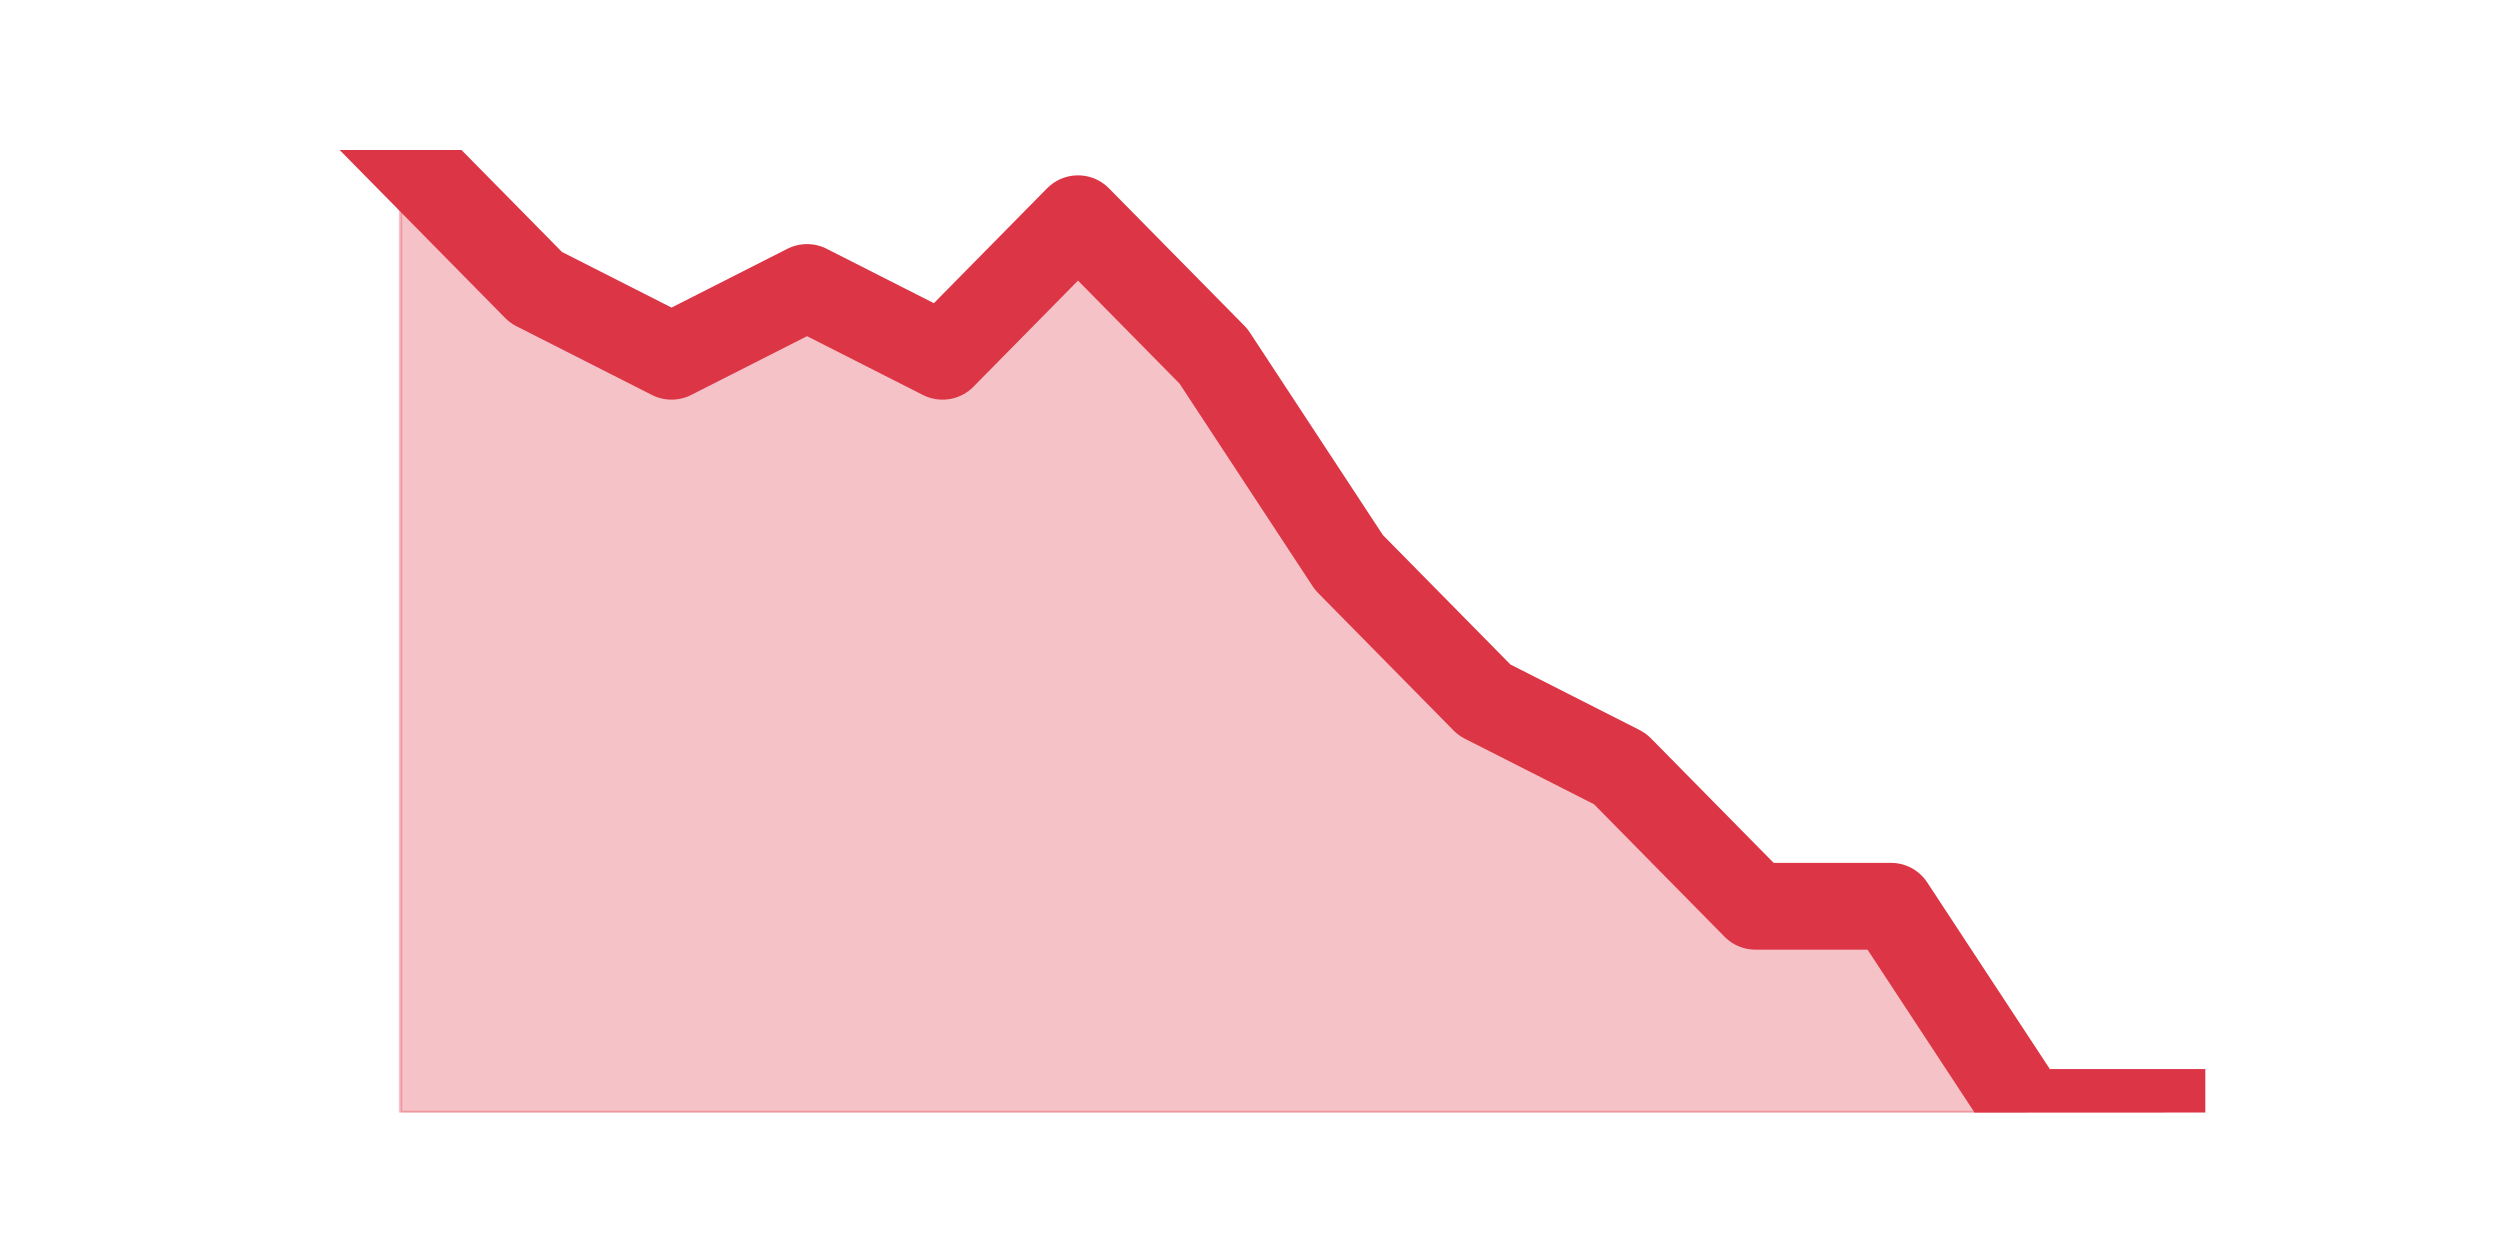 <?xml version="1.0" encoding="utf-8" standalone="no"?>
<!DOCTYPE svg PUBLIC "-//W3C//DTD SVG 1.1//EN"
  "http://www.w3.org/Graphics/SVG/1.1/DTD/svg11.dtd">
<svg height="360pt" version="1.1" viewBox="0 0 720 360" width="720pt" xmlns="http://www.w3.org/2000/svg" xmlns:xlink="http://www.w3.org/1999/xlink">
 <defs>
  <style type="text/css">*{stroke-linecap:butt;stroke-linejoin:round;}</style>
 </defs>
 <g id="figure_1">
  <g id="patch_1">
   <path d="M 0 360 
L 720 360 
L 720 0 
L 0 0 
z
" style="fill:none;"/>
  </g>
  <g id="axes_1">
   <g id="matplotlib.axis_1"/>
   <g id="matplotlib.axis_2"/>
   <g id="PolyCollection_1">
    <defs>
     <path d="M 115.364 -316.8 
L 115.364 -39.6 
L 154.385 -39.6 
L 193.406 -39.6 
L 232.427 -39.6 
L 271.448 -39.6 
L 310.469 -39.6 
L 349.49 -39.6 
L 388.51 -39.6 
L 427.531 -39.6 
L 466.552 -39.6 
L 505.573 -39.6 
L 544.594 -39.6 
L 583.615 -39.6 
L 622.636 -39.6 
L 622.636 -39.6 
L 622.636 -39.6 
L 583.615 -39.6 
L 544.594 -99 
L 505.573 -99 
L 466.552 -138.6 
L 427.531 -158.4 
L 388.51 -198 
L 349.49 -257.4 
L 310.469 -297 
L 271.448 -257.4 
L 232.427 -277.2 
L 193.406 -257.4 
L 154.385 -277.2 
L 115.364 -316.8 
z
" id="m6162d7e4c7" style="stroke:#dc3545;stroke-opacity:0.3;"/>
    </defs>
    <g clip-path="url(#pfaa1af3a72)">
     <use style="fill:#dc3545;fill-opacity:0.3;stroke:#dc3545;stroke-opacity:0.3;" x="0" xlink:href="#m6162d7e4c7" y="360"/>
    </g>
   </g>
   <g id="line2d_1">
    <path clip-path="url(#pfaa1af3a72)" d="M 115.364 43.2 
L 154.385 82.8 
L 193.406 102.6 
L 232.427 82.8 
L 271.448 102.6 
L 310.469 63 
L 349.49 102.6 
L 388.51 162 
L 427.531 201.6 
L 466.552 221.4 
L 505.573 261 
L 544.594 261 
L 583.615 320.4 
L 622.636 320.4 
" style="fill:none;stroke:#dc3545;stroke-linecap:square;stroke-width:25;"/>
   </g>
  </g>
 </g>
 <defs>
  <clipPath id="pfaa1af3a72">
   <rect height="277.2" width="558" x="90" y="43.2"/>
  </clipPath>
 </defs>
</svg>
